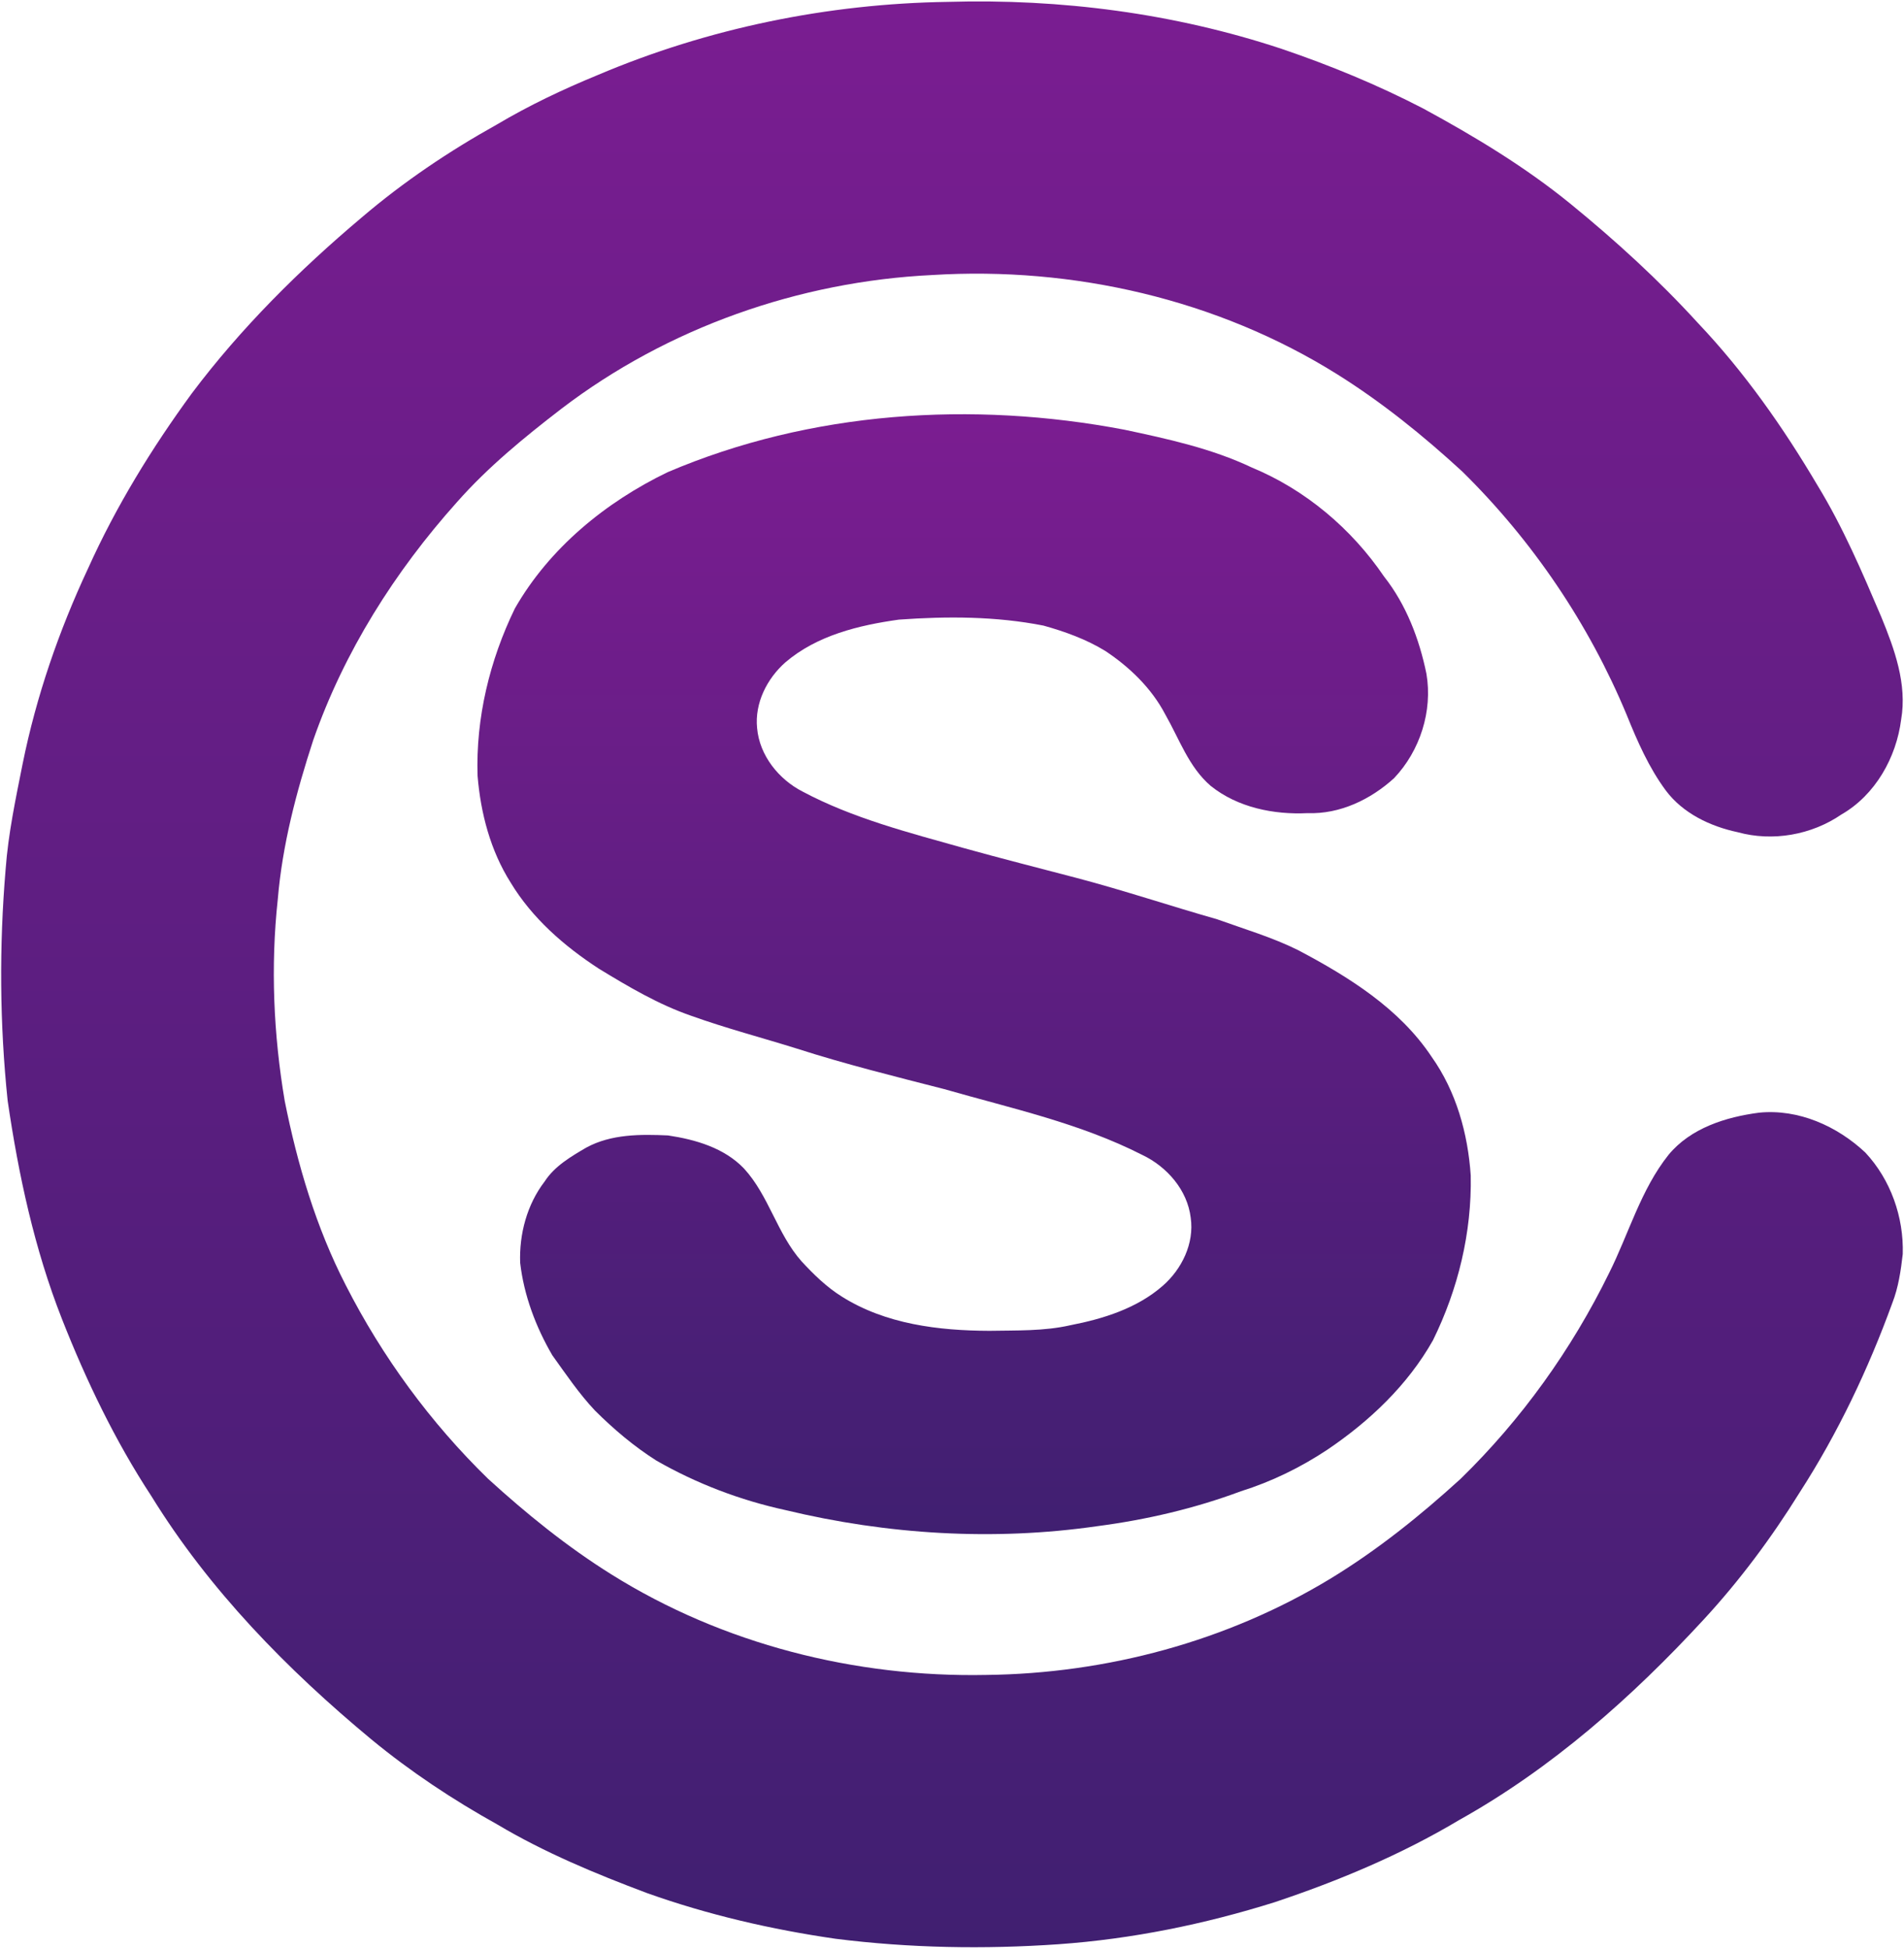 <svg width="213" height="218" viewBox="0 0 213 218" fill="none" xmlns="http://www.w3.org/2000/svg">
<path d="M106.023 0.21C118.65 -0.16 131.357 1.483 143.366 5.462C148.796 7.306 154.125 9.5 159.219 12.141C164.974 15.269 170.612 18.663 175.699 22.809C180.739 26.922 185.558 31.32 189.942 36.128C195.14 41.608 199.502 47.825 203.335 54.316C206.175 58.97 208.322 63.996 210.452 68.999C211.934 72.608 213.362 76.519 212.683 80.48C212.142 84.748 209.79 88.931 206.003 91.111C202.66 93.406 198.302 94.176 194.388 93.094C191.32 92.439 188.269 90.99 186.354 88.43C184.459 85.87 183.172 82.93 181.986 79.99C177.756 69.802 171.449 60.485 163.587 52.75C159.242 48.752 154.622 45.019 149.612 41.881C136.189 33.477 120.048 29.791 104.296 30.766C89.401 31.485 74.684 36.656 62.81 45.721C58.67 48.906 54.595 52.236 51.127 56.164C44.172 63.929 38.48 72.927 35.04 82.799C33.151 88.585 31.585 94.522 31.075 100.603C30.262 108.11 30.594 115.717 31.851 123.156C33.276 130.269 35.355 137.308 38.685 143.779C42.768 151.786 48.15 159.135 54.585 165.411C58.889 169.342 63.445 173.028 68.398 176.123C80.86 183.925 95.681 187.664 110.341 187.369C123.791 187.217 137.254 183.612 148.782 176.63C154.041 173.438 158.859 169.571 163.398 165.431C170.202 158.802 175.817 150.963 179.997 142.435C182.211 138.02 183.542 133.101 186.66 129.184C189.139 126.186 193.074 124.953 196.8 124.469C201.195 124.036 205.516 125.965 208.678 128.935C211.51 131.972 212.982 136.149 212.861 140.285C212.646 142.14 212.377 144.018 211.692 145.768C209 153.171 205.597 160.341 201.323 166.963C198.188 172.01 194.623 176.805 190.591 181.173C182.584 189.858 173.599 197.815 163.24 203.597C156.766 207.465 149.767 210.395 142.623 212.784C134.768 215.253 126.637 216.913 118.415 217.494C110.109 218.069 101.742 217.924 93.477 216.883C86.3 215.845 79.193 214.202 72.356 211.762C66.617 209.605 60.922 207.243 55.643 204.101C50.687 201.346 45.946 198.201 41.568 194.599C32.123 186.767 23.404 177.86 16.939 167.373C12.87 161.167 9.645 154.444 6.93 147.549C3.849 139.714 2.071 131.431 0.855 123.122C-0.039 114.527 -0.096 105.845 0.63 97.233C0.922 93.258 1.755 89.347 2.532 85.446C4.06 77.89 6.587 70.565 9.853 63.586C12.975 56.651 16.976 50.133 21.462 44.001C26.956 36.693 33.484 30.211 40.463 24.328C45.123 20.35 50.227 16.916 55.576 13.935C59.181 11.792 62.978 9.994 66.856 8.398C79.21 3.153 92.606 0.408 106.023 0.21Z" fill="url(#paint0_linear_24_25)"/>
<path d="M74.681 52.824C90.688 45.99 108.772 44.831 125.773 48.066C130.628 49.098 135.534 50.163 140.043 52.3C146.034 54.783 151.192 59.134 154.827 64.487C157.31 67.632 158.778 71.479 159.575 75.376C160.284 79.54 158.859 83.995 155.953 87.052C153.332 89.438 149.895 91.091 146.289 90.963C142.496 91.152 138.454 90.335 135.44 87.913C132.984 85.806 131.922 82.651 130.36 79.923C128.831 76.999 126.385 74.637 123.66 72.826C121.523 71.513 119.14 70.656 116.735 69.984C111.416 68.935 105.949 68.929 100.563 69.315C96.071 69.943 91.39 71.076 87.862 74.093C85.802 75.911 84.412 78.659 84.697 81.451C84.966 84.512 87.113 87.183 89.794 88.554C95.412 91.541 101.621 93.124 107.71 94.841C111.95 96.024 116.214 97.099 120.474 98.221C125.743 99.609 130.911 101.343 136.152 102.834C139.196 103.93 142.318 104.847 145.228 106.292C150.872 109.276 156.561 112.807 160.163 118.233C162.908 122.104 164.218 126.818 164.531 131.509C164.655 137.876 163.116 144.226 160.307 149.928C157.481 154.945 153.197 159 148.456 162.196C145.476 164.171 142.237 165.75 138.823 166.819C133.652 168.748 128.246 170.008 122.779 170.723C111.174 172.403 99.263 171.671 87.876 168.929C82.812 167.827 77.92 165.965 73.424 163.388C70.921 161.802 68.653 159.877 66.556 157.791C64.766 155.889 63.304 153.718 61.785 151.605C59.941 148.44 58.613 144.915 58.19 141.263C58.076 138.051 58.953 134.744 60.928 132.171C62.044 130.444 63.868 129.385 65.599 128.37C68.388 126.858 71.647 126.879 74.728 127.016C77.806 127.477 81.018 128.404 83.232 130.719C86.021 133.76 86.931 138.014 89.666 141.095C91.014 142.56 92.455 143.964 94.149 145.029C99.058 148.131 104.995 148.856 110.687 148.873C113.714 148.816 116.782 148.924 119.755 148.245C123.438 147.529 127.198 146.356 130.071 143.843C132.208 141.978 133.619 139.096 133.205 136.226C132.836 133.132 130.558 130.521 127.806 129.207C120.827 125.645 113.103 123.982 105.623 121.832C100.12 120.421 94.592 119.053 89.179 117.313C85.245 116.083 81.25 115.038 77.366 113.647C73.676 112.377 70.303 110.381 66.987 108.358C63.116 105.838 59.527 102.713 57.122 98.725C54.864 95.153 53.772 90.97 53.426 86.794C53.217 80.326 54.78 73.865 57.599 68.065C61.463 61.315 67.739 56.177 74.681 52.824Z" fill="url(#paint1_linear_24_25)"/>
<defs>
<linearGradient id="paint0_linear_24_25" x1="106.499" y1="0.159" x2="106.499" y2="217.828" gradientUnits="userSpaceOnUse">
<stop stop-color="#7A1D91"/>
<stop offset="1" stop-color="#401F71"/>
</linearGradient>
<linearGradient id="paint1_linear_24_25" x1="108.972" y1="46.339" x2="108.972" y2="171.618" gradientUnits="userSpaceOnUse">
<stop stop-color="#7B1D91"/>
<stop offset="1" stop-color="#401F71"/>
</linearGradient>
</defs>
</svg>
